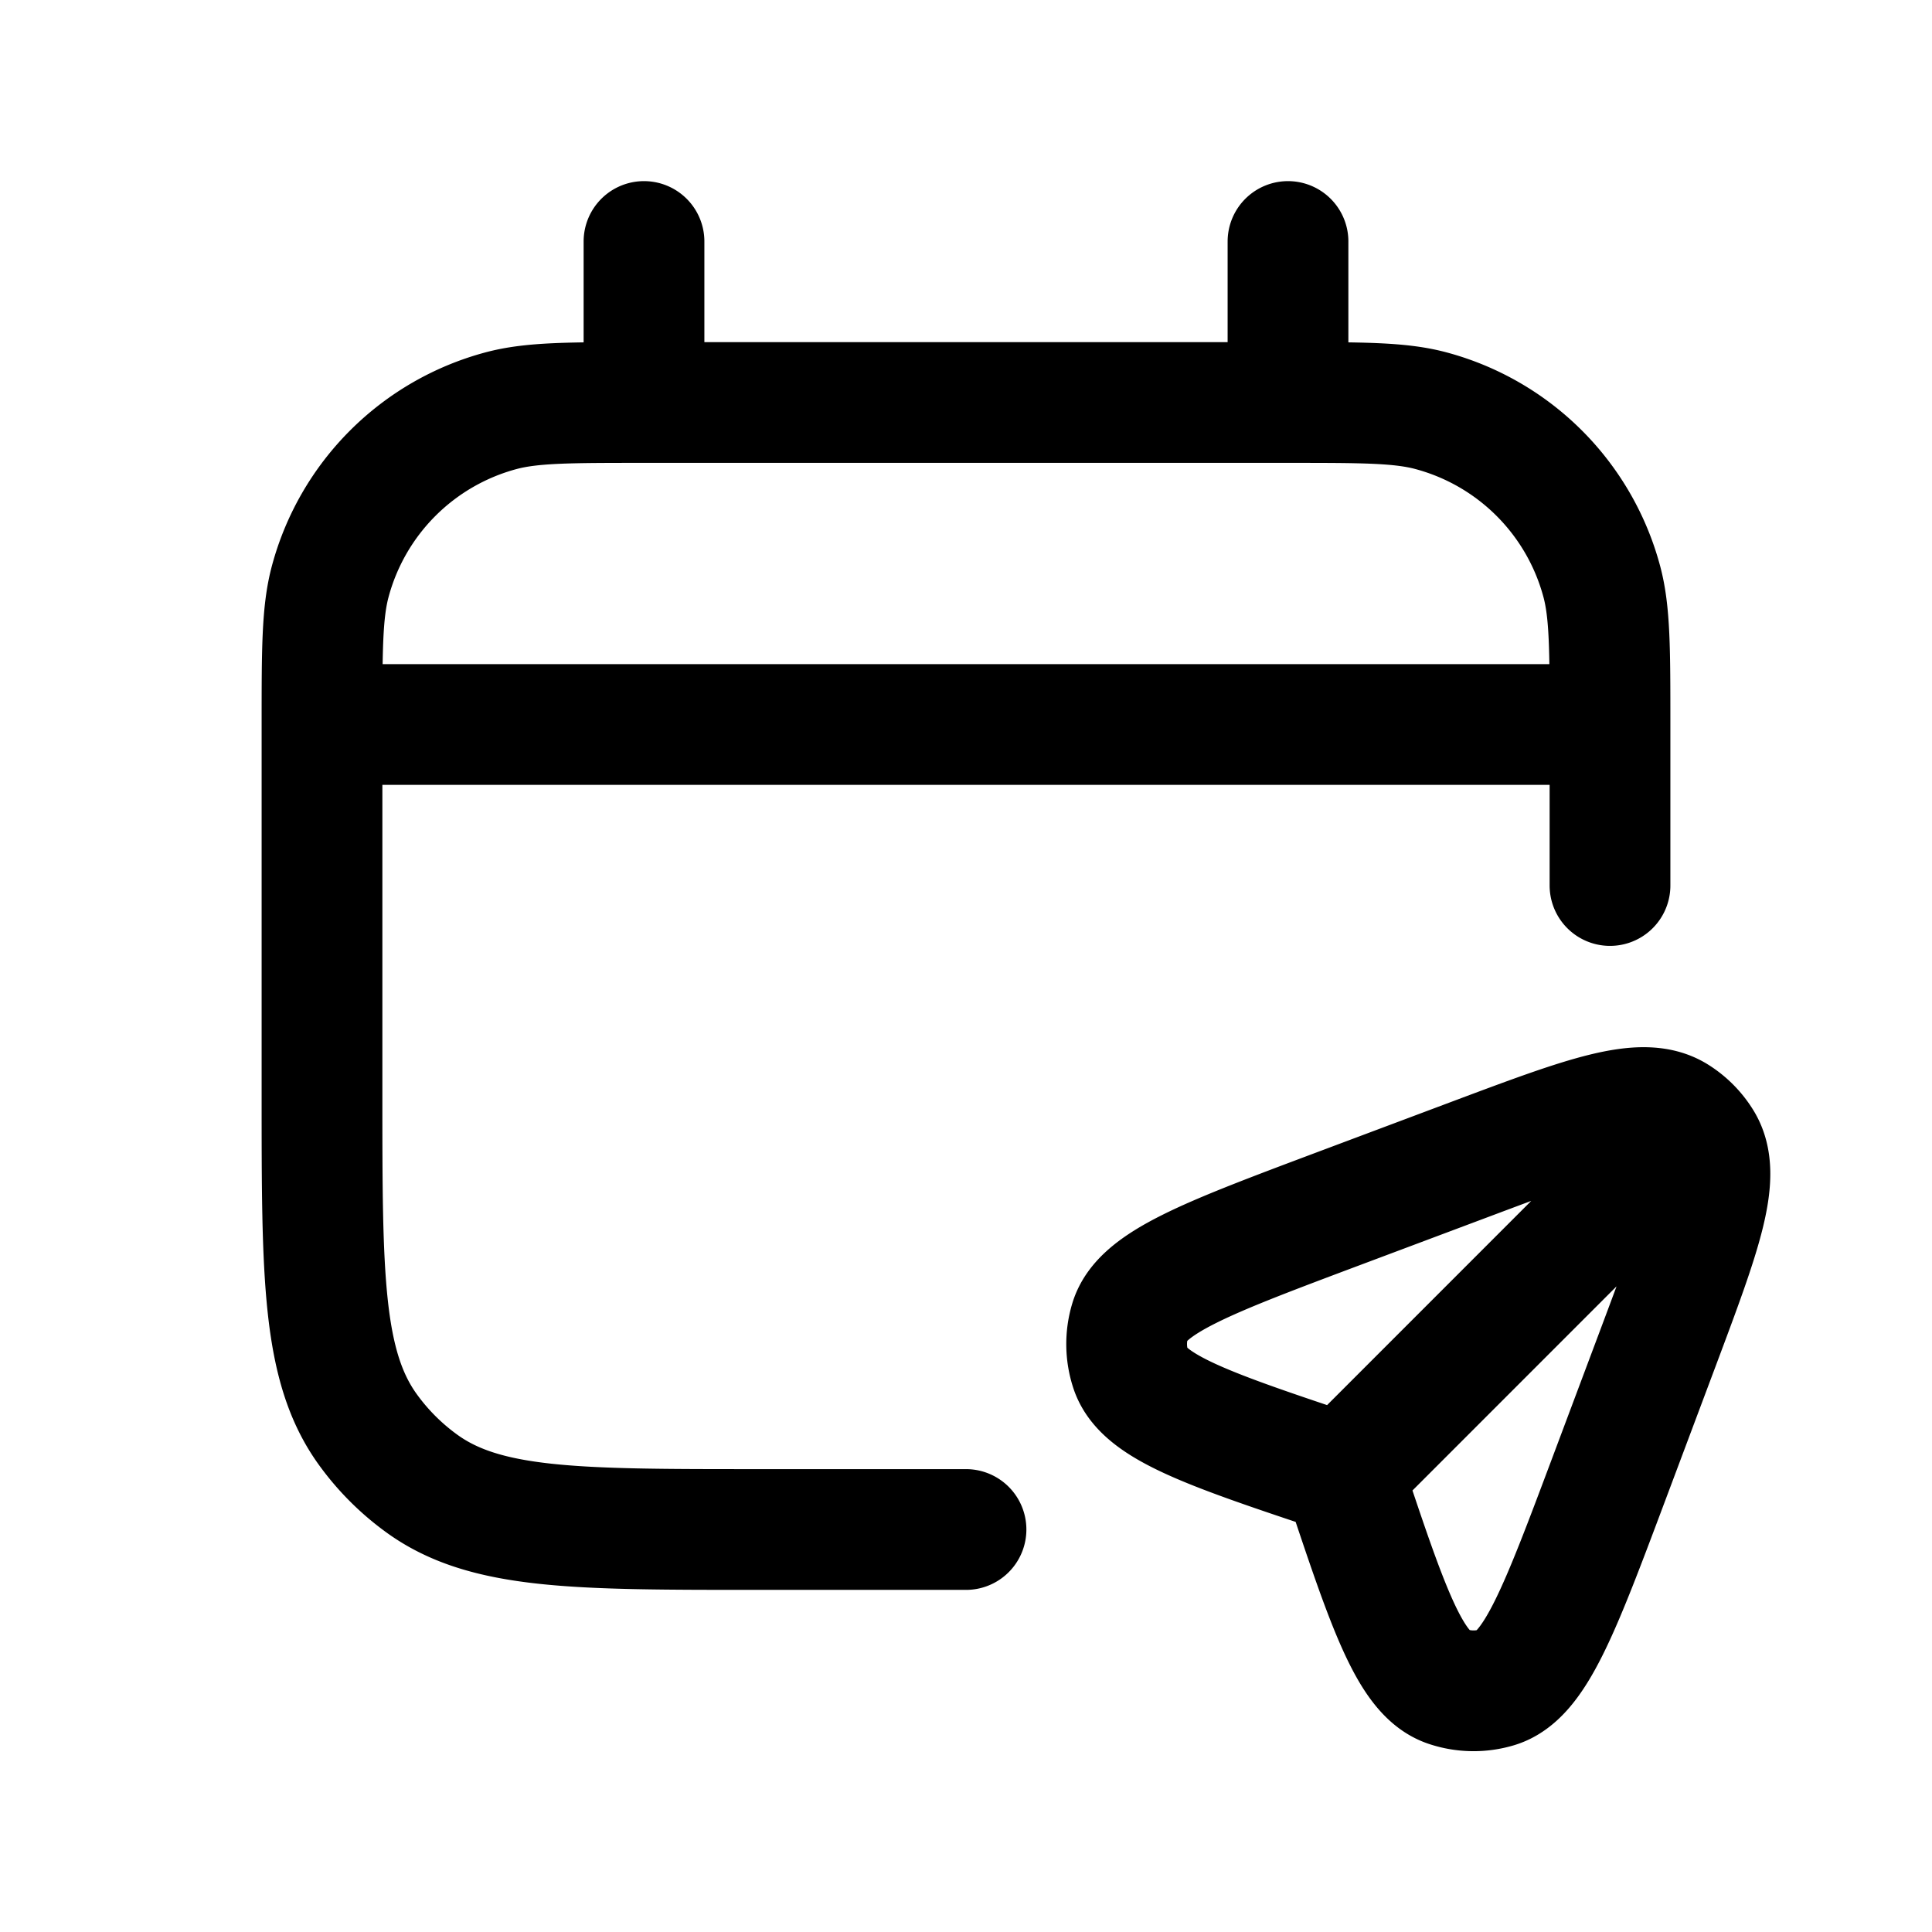 <svg id="calendarShare" xmlns="http://www.w3.org/2000/svg" fill="none" viewBox="0 0 24 24">
    <path stroke="currentColor" stroke-linecap="round" stroke-linejoin="round" stroke-width="1.5"
          d="M4 9c0-.93 0-1.395.102-1.776a3 3 0 0 1 2.122-2.122C6.605 5 7.07 5 8 5v0M4 9v4.6c0 2.25 0 3.375.573 4.163.185.255.409.479.664.664C6.025 19 7.15 19 9.4 19H12M4 9h16m0 0c0-.93 0-1.395-.102-1.776a3 3 0 0 0-2.122-2.122C17.396 5 16.93 5 16 5v0m4 4v2M8 5V3m0 2h8m0 0V3m.688 15.313c.55 1.652.826 2.479 1.296 2.638a1 1 0 0 0 .607.011c.476-.142.782-.957 1.394-2.588l.625-1.666c.527-1.406.79-2.11.53-2.527a1 1 0 0 0-.32-.321c-.419-.26-1.122.003-2.528.53l-1.666.625c-1.63.612-2.446.918-2.588 1.394a1 1 0 0 0 .01.607c.16.47.987.746 2.64 1.297m0 0L20.5 14.5"/>
</svg>
